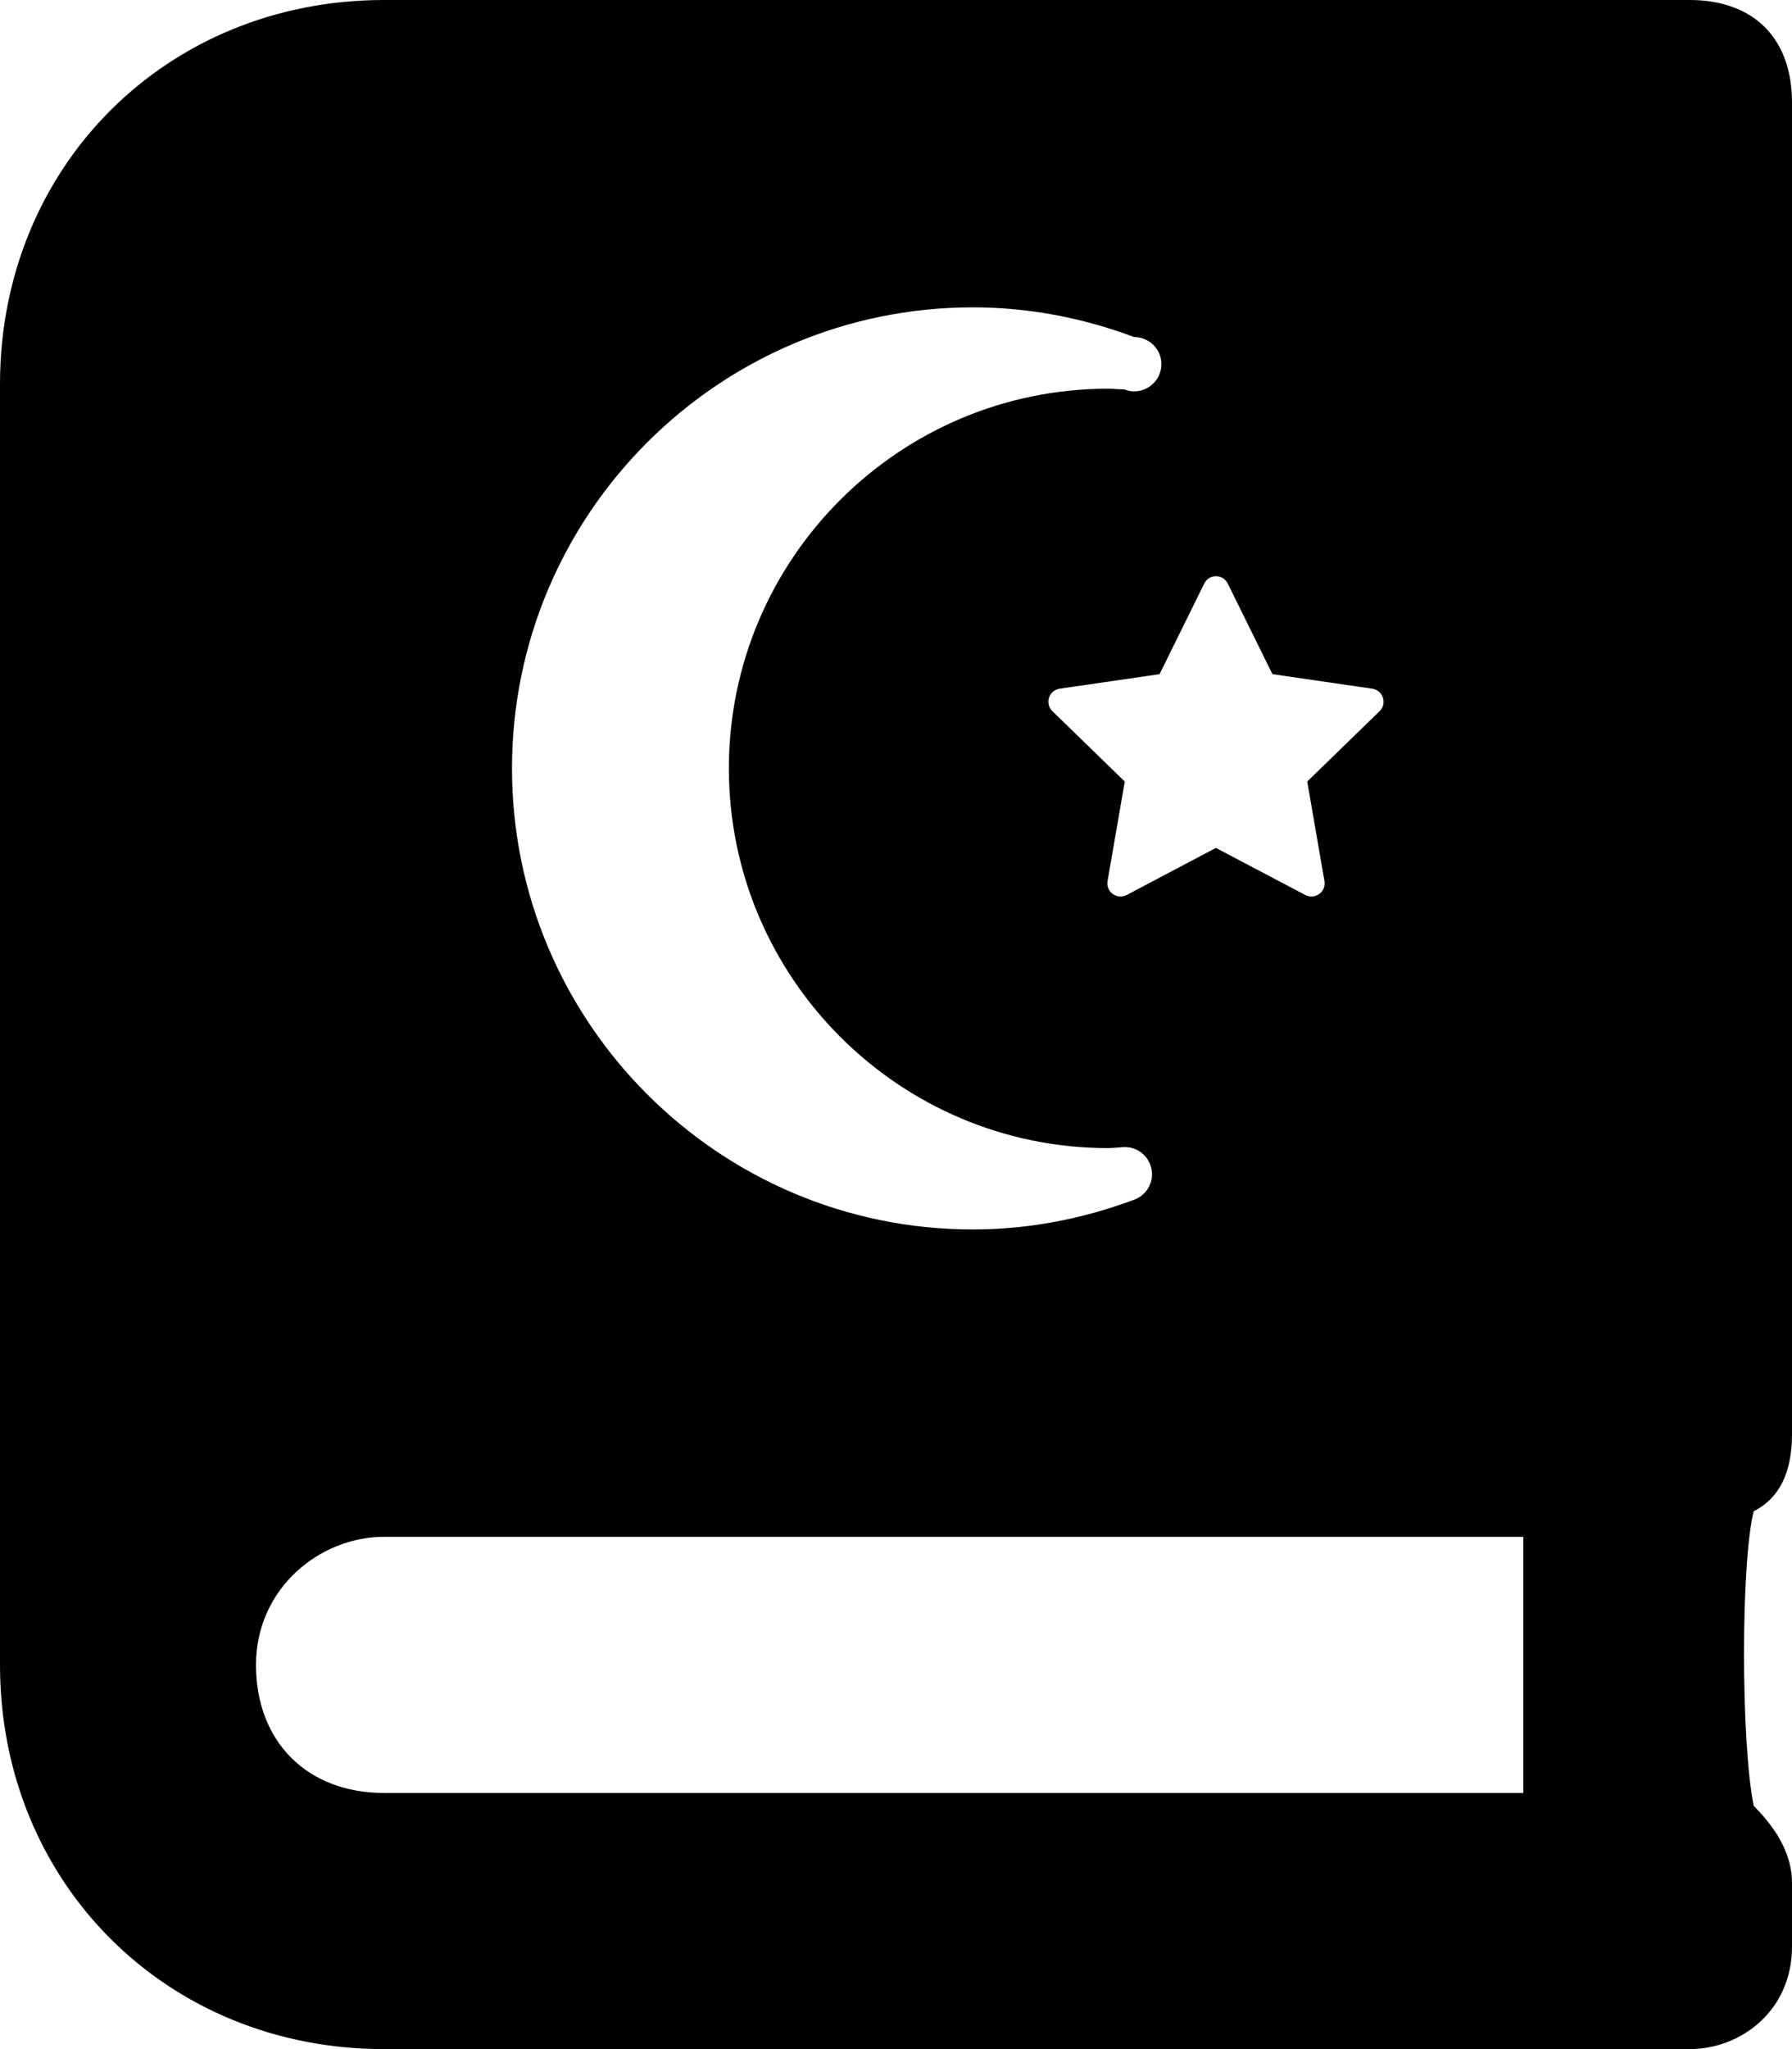 
  <svg height="1000" width="875.0" xmlns="http://www.w3.org/2000/svg">
    <path d="m875 700c0 18.8-6.3 31.3-18.7 37.5-6.3 25-6.3 112.5 0 143.8 12.4 12.4 18.7 24.9 18.7 37.5v31.2c0 31.3-25 50-50 50h-637.5c-106.2 0-187.5-81.2-187.5-187.5v-625c0-106.3 81.3-187.5 187.5-187.5h637.5c31.3 0 50 18.7 50 50v650z m-287-415.2l-21.8 44.2-48.8 7.1c-5.3 0.8-7.3 7.2-3.6 10.9l35.4 34.4-8.4 48.6c-0.7 4.2 2.6 7.5 6.3 7.5 1 0 2-0.2 3-0.7l43.6-23 43.7 23c1 0.5 2 0.7 3 0.7 3.7 0 7-3.3 6.3-7.5l-8.4-48.6 35.4-34.4c3.7-3.7 1.6-10.1-3.6-10.9l-48.8-7.1-21.8-44.2c-1.2-2.4-3.5-3.6-5.8-3.6s-4.5 1.2-5.7 3.6z m-113-134.8c-124.1 0-225 100.9-225 225 0 124 100.9 225 225 225 26.5 0 52.9-4.9 78.5-14.4 5.2-1.8 9-6.7 9-12.5 0-7.1-5.6-13.3-13.3-13.3-1.3 0-6.1 0.5-8.1 0.5-102.1 0-185.2-83.2-185.2-185.3 0-102.2 83.1-185.3 185.2-185.3 2.1 0 6.8 0.4 8.1 0.4 1.4 0.6 3 0.9 4.6 0.9 7.3 0 13.3-6 13.3-13.3 0-7.3-6-13.2-13.3-13.2-25.6-9.6-52.1-14.5-78.8-14.5z m268.8 725v-125h-556.3c-31.2 0-62.5 25-62.5 62.5s25 62.5 62.5 62.5h556.3z" />
  </svg>
